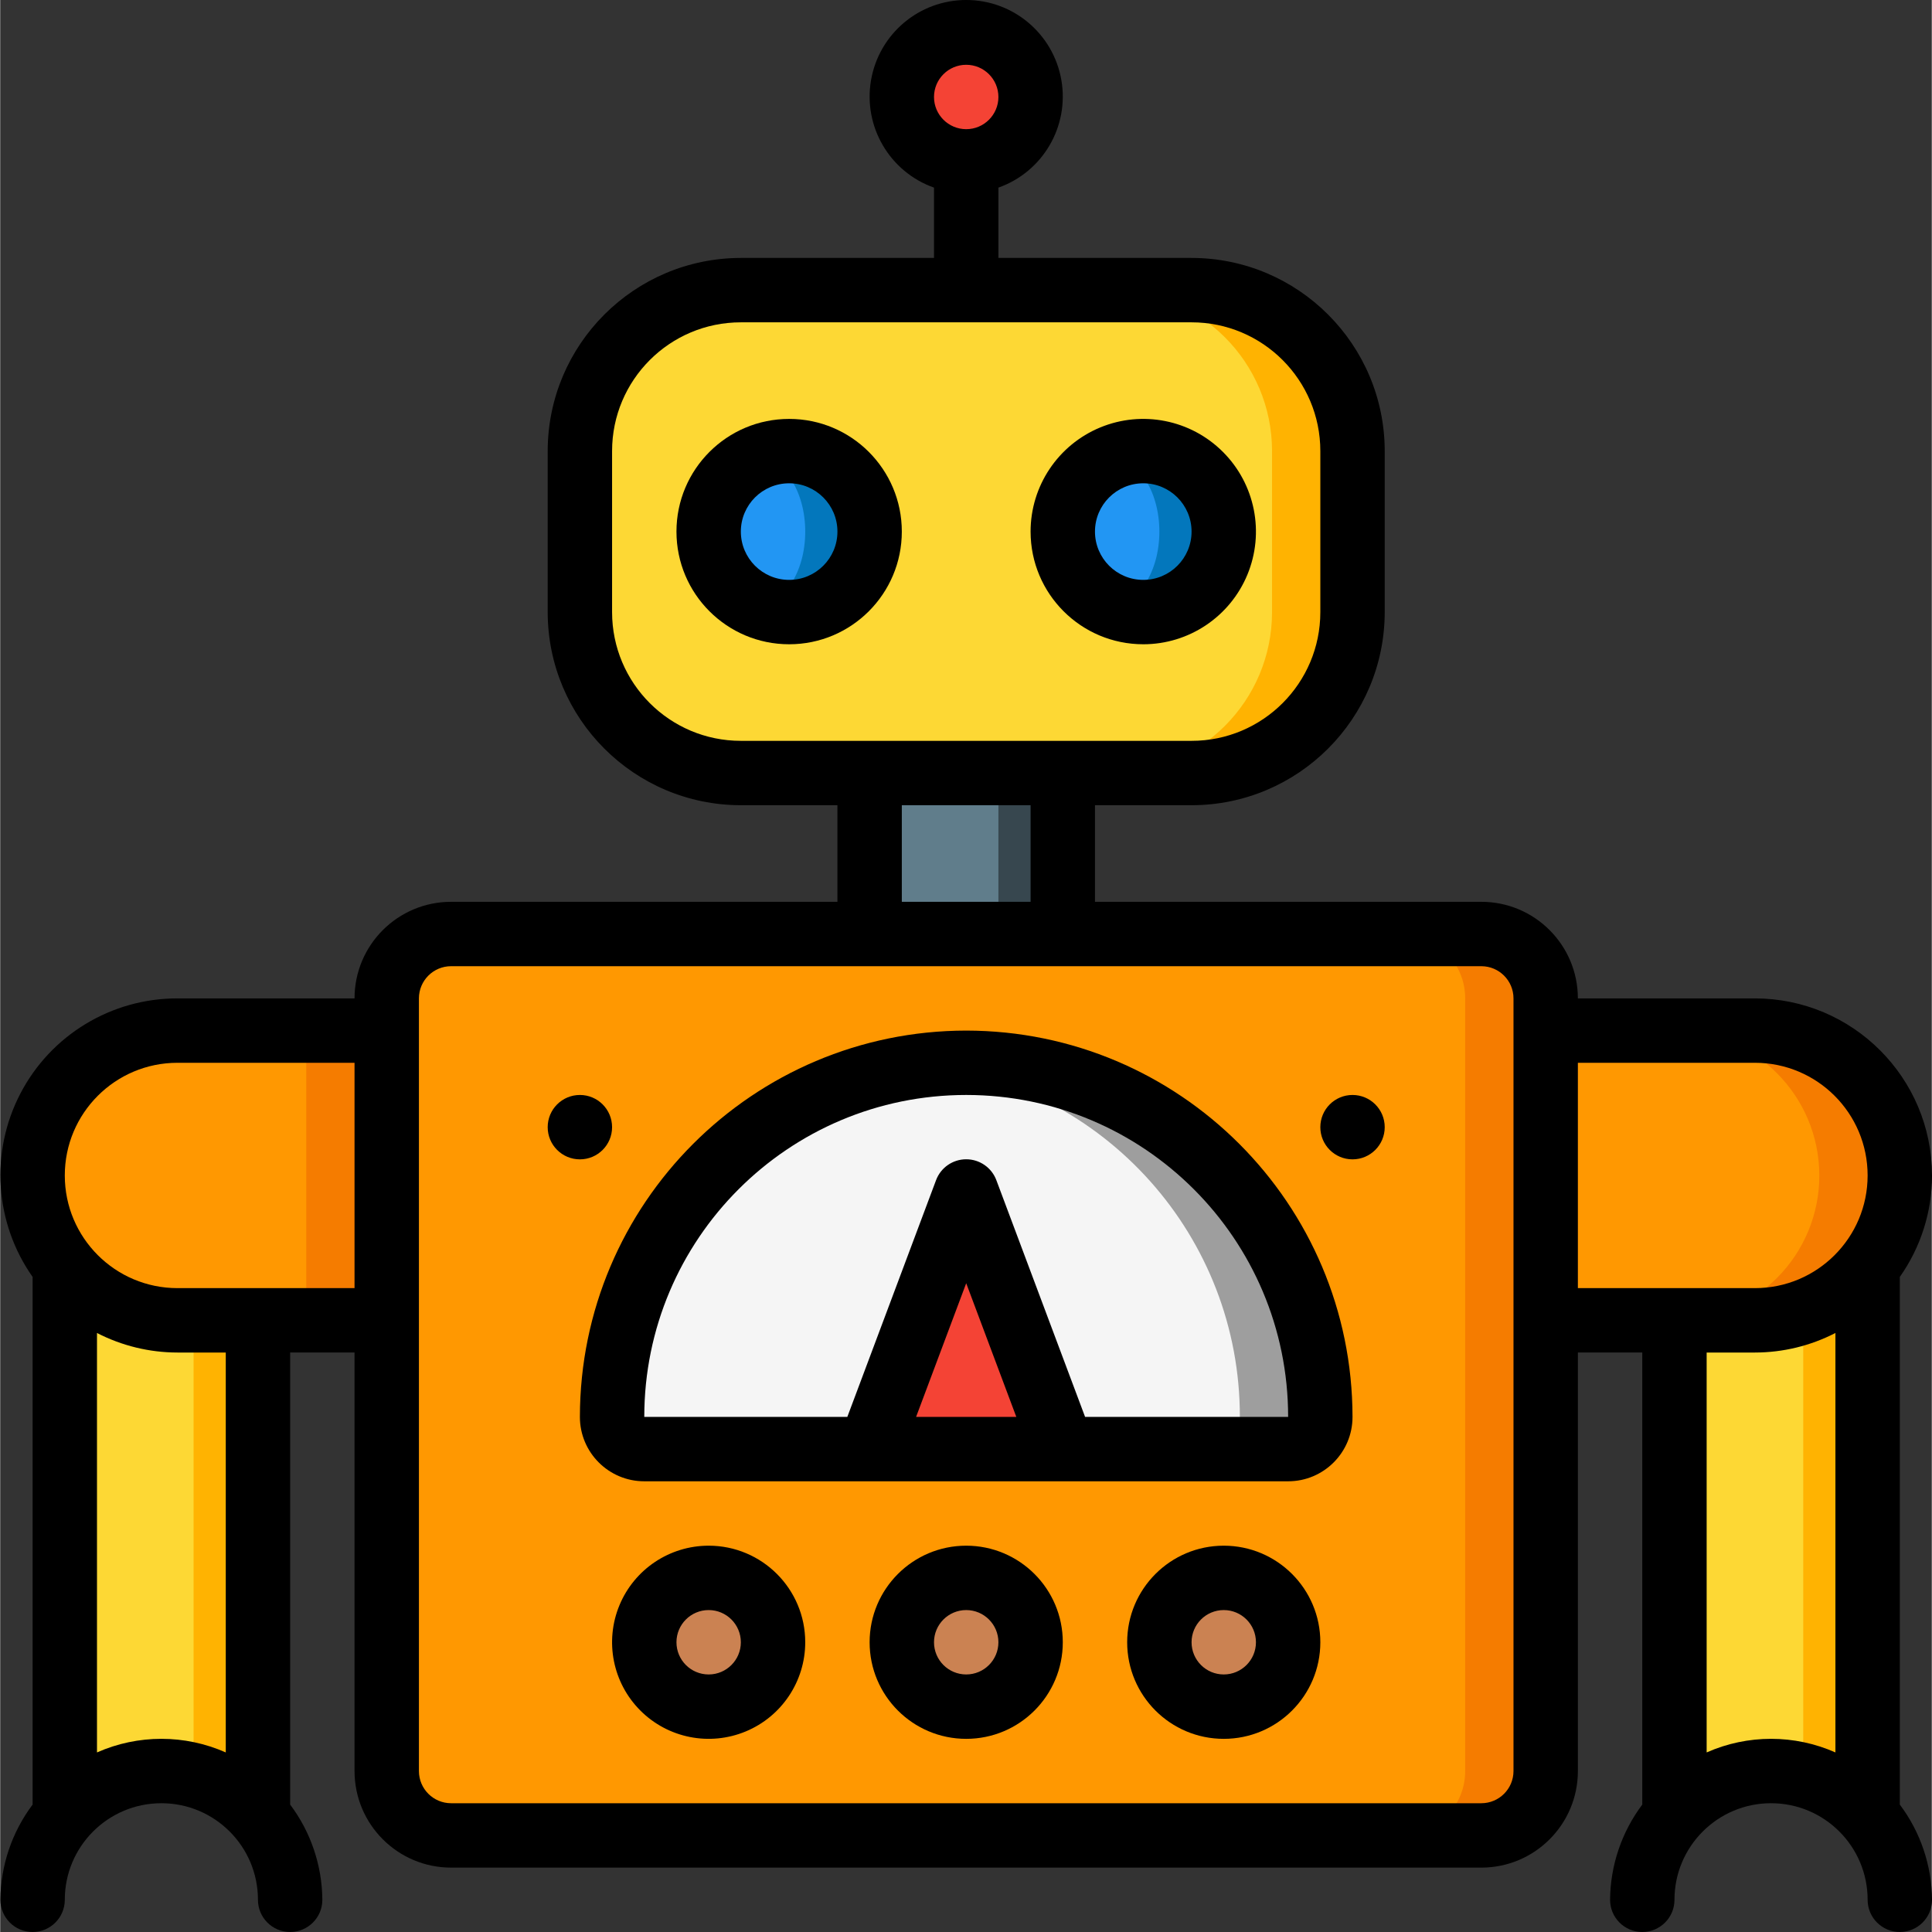 <svg height="512pt" viewBox="0 0 512 512.106" width="512pt" xmlns="http://www.w3.org/2000/svg"><rect x="0" y="0" width="512" height="512.106" fill="#333333" stroke="none"/><path d="m68.32 349.375v125.355h-51.199v-139.094zm0 0" fill="#ffb301"/><path d="m494.988 335.637v139.094h-51.199v-125.355l34.133-9.129zm0 0" fill="#ffb301"/><path d="m51.254 349.375v125.355h-34.133v-134.484zm0 0" fill="#fdd834"/><path d="m477.922 340.246v134.484h-34.133v-125.355zm0 0" fill="#fdd834"/><path d="m273.121 25.707c0 9.426-7.641 17.066-17.066 17.066-9.426 0-17.066-7.641-17.066-17.066s7.641-17.066 17.066-17.066c9.426 0 17.066 7.641 17.066 17.066zm0 0" fill="#f44335"/><path d="m119.52 247.574h273.07c9.426 0 17.066 7.641 17.066 17.066v204.797c0 9.426-7.641 17.07-17.066 17.07h-273.07c-9.422 0-17.066-7.645-17.066-17.07v-204.797c0-9.426 7.645-17.066 17.066-17.066zm0 0" fill="#f57c00"/><path d="m119.52 247.574h251.734c9.426 0 17.066 7.641 17.066 17.066v204.797c0 9.426-7.641 17.07-17.066 17.07h-251.734c-9.422 0-17.066-7.645-17.066-17.07v-204.797c0-9.426 7.645-17.066 17.066-17.066zm0 0" fill="#ff9801"/><path d="m196.32 76.906h119.469c23.562 0 42.664 19.102 42.664 42.668v42.664c0 23.566-19.102 42.668-42.664 42.668h-119.469c-23.562 0-42.664-19.102-42.664-42.668v-42.664c0-23.566 19.102-42.668 42.664-42.668zm0 0" fill="#ffb301"/><path d="m196.32 76.906h98.133c23.566 0 42.668 19.102 42.668 42.668v42.664c0 23.566-19.102 42.668-42.668 42.668h-98.133c-23.562 0-42.664-19.102-42.664-42.668v-42.664c0-23.566 19.102-42.668 42.664-42.668zm0 0" fill="#fdd834"/><path d="m230.453 140.906c0 11.781-9.551 21.332-21.332 21.332-2.938.016-5.848-.594-8.531-1.789-7.762-3.402-12.777-11.07-12.777-19.543s5.016-16.141 12.777-19.543c2.684-1.195 5.594-1.805 8.531-1.789 11.781 0 21.332 9.551 21.332 21.332zm0 0" fill="#0377bc"/><path d="m324.32 140.906c0 11.781-9.551 21.332-21.332 21.332-2.941.016-5.848-.594-8.535-1.789-7.758-3.402-12.773-11.07-12.773-19.543s5.016-16.141 12.773-19.543c2.688-1.195 5.594-1.805 8.535-1.789 11.781 0 21.332 9.551 21.332 21.332zm0 0" fill="#0377bc"/><path d="m213.387 140.906c0-10.793-5.73-19.543-12.797-19.543-7.07 0-12.801 8.75-12.801 19.543s5.73 19.543 12.801 19.543c7.066 0 12.797-8.75 12.797-19.543zm0 0" fill="#2296f3"/><path d="m307.254 140.906c0-10.793-5.73-19.543-12.801-19.543-7.066 0-12.797 8.75-12.797 19.543s5.73 19.543 12.797 19.543c7.07 0 12.801-8.75 12.801-19.543zm0 0" fill="#2296f3"/><path d="m230.453 204.906h51.203v42.668h-51.203zm0 0" fill="#37474f"/><path d="m230.453 204.906h34.137v42.668h-34.137zm0 0" fill="#607d8b"/><path d="m102.453 273.172v76.801h-55.465c-21.207 0-38.398-17.191-38.398-38.398 0-21.211 17.191-38.402 38.398-38.402zm0 0" fill="#f57c00"/><path d="m349.922 375.574c0 4.711-3.82 8.531-8.535 8.531h-170.664c-4.715 0-8.535-3.82-8.535-8.531-.062-47.727 35.773-87.863 83.199-93.184 3.535-.488 7.102-.715 10.668-.684 24.898-.016 48.781 9.871 66.391 27.477 17.605 17.605 27.488 41.488 27.477 66.391zm0 0" fill="#9e9e9e"/><path d="m328.59 375.574c0 4.711-3.824 8.531-8.535 8.531h-149.332c-4.715 0-8.535-3.82-8.535-8.531-.062-47.727 35.773-87.863 83.199-93.184 47.426 5.32 83.266 45.457 83.203 93.184zm0 0" fill="#f5f5f5"/><path d="m281.656 384.105-25.602-68.266-25.602 68.266zm0 0" fill="#f44335"/><path d="m503.52 311.574c.016 10.188-4.027 19.961-11.23 27.168-7.203 7.203-16.98 11.242-27.168 11.23h-55.465v-76.801h55.465c21.195.035 38.367 17.207 38.398 38.402zm0 0" fill="#f57c00"/><path d="m81.121 273.172v76.801h-34.133c-21.207 0-38.398-17.191-38.398-38.398 0-21.211 17.191-38.402 38.398-38.402zm0 0" fill="#ff9801"/><path d="m482.188 311.574c.016 10.188-4.027 19.961-11.23 27.168-7.207 7.203-16.98 11.242-27.168 11.23h-34.133v-76.801h34.133c21.191.035 38.367 17.207 38.398 38.402zm0 0" fill="#ff9801"/><g fill="#cb8252"><path d="m204.855 435.305c0 9.426-7.641 17.066-17.066 17.066-9.426 0-17.066-7.641-17.066-17.066 0-9.426 7.641-17.066 17.066-17.066 9.426 0 17.066 7.641 17.066 17.066zm0 0"/><path d="m273.121 435.305c0 9.426-7.641 17.066-17.066 17.066-9.426 0-17.066-7.641-17.066-17.066 0-9.426 7.641-17.066 17.066-17.066 9.426 0 17.066 7.641 17.066 17.066zm0 0"/><path d="m341.387 435.305c0 9.426-7.641 17.066-17.066 17.066-9.426 0-17.066-7.641-17.066-17.066 0-9.426 7.641-17.066 17.066-17.066 9.426 0 17.066 7.641 17.066 17.066zm0 0"/></g><path d="m162.188 298.773c0 4.711-3.82 8.531-8.531 8.531-4.715 0-8.535-3.82-8.535-8.531 0-4.715 3.82-8.535 8.535-8.535 4.711 0 8.531 3.82 8.531 8.535zm0 0"/><path d="m366.988 298.773c0 4.711-3.82 8.531-8.535 8.531-4.711 0-8.531-3.82-8.531-8.531 0-4.715 3.82-8.535 8.531-8.535 4.715 0 8.535 3.82 8.535 8.535zm0 0"/><path d="m209.121 111.039c-16.496 0-29.867 13.371-29.867 29.867s13.371 29.867 29.867 29.867 29.867-13.371 29.867-29.867-13.371-29.867-29.867-29.867zm0 42.668c-7.07 0-12.801-5.73-12.801-12.801s5.73-12.801 12.801-12.801c7.07 0 12.801 5.73 12.801 12.801s-5.73 12.801-12.801 12.801zm0 0"/><path d="m302.988 170.773c12.078 0 22.969-7.277 27.594-18.438 4.621-11.16 2.066-24.008-6.477-32.547-8.539-8.543-21.387-11.098-32.547-6.477-11.16 4.625-18.438 15.512-18.438 27.594 0 16.496 13.371 29.867 29.867 29.867zm0-42.668c7.07 0 12.801 5.73 12.801 12.801s-5.73 12.801-12.801 12.801c-7.07 0-12.801-5.73-12.801-12.801s5.73-12.801 12.801-12.801zm0 0"/><path d="m256.055 273.172c-56.527.062-102.34 45.871-102.398 102.402 0 9.426 7.641 17.066 17.066 17.066h170.664c9.426 0 17.066-7.641 17.066-17.066-.059-56.531-45.871-102.34-102.398-102.402zm-13.285 102.402 13.285-35.434 13.285 35.434zm44.797 0-23.516-62.738c-1.246-3.34-4.434-5.551-7.996-5.551s-6.75 2.211-7.996 5.551l-23.516 62.738h-53.82c0-47.129 38.203-85.336 85.332-85.336 47.129 0 85.332 38.207 85.332 85.336zm0 0"/><path d="m512.055 311.574c-.027-25.91-21.023-46.906-46.934-46.934h-46.934c0-14.141-11.461-25.602-25.598-25.602h-102.402v-25.602h25.602c28.266-.027 51.172-22.934 51.199-51.199v-42.664c-.027-28.266-22.934-51.172-51.199-51.203h-51.199v-18.637c11.754-4.156 18.805-16.176 16.695-28.465-2.109-12.289-12.762-21.27-25.23-21.27s-23.121 8.98-25.23 21.27c-2.109 12.289 4.941 24.309 16.695 28.465v18.637h-51.199c-28.266.031-51.172 22.938-51.199 51.203v42.664c.027 28.266 22.934 51.172 51.199 51.199h25.602v25.602h-102.402c-14.137 0-25.598 11.461-25.598 25.602h-46.934c-17.508-.027-33.57 9.707-41.648 25.238s-6.824 34.273 3.25 48.59v139.863c-5.473 7.285-8.465 16.129-8.535 25.242 0 4.711 3.82 8.531 8.535 8.531 4.711 0 8.531-3.82 8.531-8.531 0-14.141 11.461-25.602 25.602-25.602 14.137 0 25.598 11.461 25.598 25.602 0 4.711 3.82 8.531 8.535 8.531 4.711 0 8.531-3.82 8.531-8.531-.07-9.113-3.059-17.961-8.531-25.242v-119.824h17.066v110.93c0 14.141 11.461 25.602 25.598 25.602h273.07c14.137 0 25.598-11.461 25.598-25.602v-110.93h17.066v119.824c-5.469 7.285-8.461 16.129-8.531 25.242 0 4.711 3.82 8.531 8.531 8.531 4.715 0 8.535-3.82 8.535-8.531 0-14.141 11.461-25.602 25.598-25.602 14.141 0 25.602 11.461 25.602 25.602 0 4.711 3.82 8.531 8.531 8.531 4.715 0 8.535-3.82 8.535-8.531-.07-9.113-3.062-17.961-8.535-25.242v-139.863c5.555-7.867 8.539-17.266 8.535-26.895zm-256-294.402c4.711 0 8.535 3.82 8.535 8.535 0 4.711-3.824 8.531-8.535 8.531-4.711 0-8.535-3.82-8.535-8.531 0-4.715 3.824-8.535 8.535-8.535zm-93.867 145.066v-42.664c0-18.852 15.281-34.137 34.133-34.137h119.469c18.852 0 34.133 15.285 34.133 34.137v42.664c0 18.852-15.281 34.133-34.133 34.133h-119.469c-18.852 0-34.133-15.281-34.133-34.133zm76.801 51.199h34.133v25.602h-34.133zm-179.199 251.07c-10.871-4.809-23.266-4.809-34.133 0v-111.18c6.598 3.398 13.91 5.176 21.332 5.18h12.801zm-12.801-123.07c-16.496 0-29.867-13.371-29.867-29.863 0-16.496 13.371-29.867 29.867-29.867h46.934v59.73zm354.133 128c0 4.715-3.82 8.535-8.531 8.535h-273.07c-4.711 0-8.531-3.82-8.531-8.535v-204.797c0-4.715 3.82-8.535 8.531-8.535h273.07c4.711 0 8.531 3.82 8.531 8.535zm17.066-187.73h46.934c16.496 0 29.867 13.371 29.867 29.867 0 16.492-13.371 29.863-29.867 29.863h-46.934zm34.133 182.809v-106.008h12.801c7.422-.004 14.734-1.781 21.332-5.18v111.18c-10.867-4.809-23.262-4.809-34.133 0zm0 0"/><path d="m187.789 409.707c-10.355 0-19.691 6.234-23.652 15.801-3.961 9.566-1.773 20.578 5.551 27.898 7.32 7.324 18.332 9.512 27.898 5.551 9.566-3.961 15.801-13.297 15.801-23.652 0-14.137-11.461-25.598-25.598-25.598zm0 34.133c-4.715 0-8.535-3.82-8.535-8.535 0-4.711 3.82-8.531 8.535-8.531 4.711 0 8.531 3.82 8.531 8.531 0 4.715-3.82 8.535-8.531 8.535zm0 0"/><path d="m256.055 409.707c-14.137 0-25.602 11.461-25.602 25.598 0 14.141 11.465 25.602 25.602 25.602 14.137 0 25.602-11.461 25.602-25.602 0-14.137-11.465-25.598-25.602-25.598zm0 34.133c-4.711 0-8.535-3.82-8.535-8.535 0-4.711 3.824-8.531 8.535-8.531 4.711 0 8.535 3.82 8.535 8.531 0 4.715-3.824 8.535-8.535 8.535zm0 0"/><path d="m324.32 409.707c-14.137 0-25.598 11.461-25.598 25.598 0 14.141 11.461 25.602 25.598 25.602 14.141 0 25.602-11.461 25.602-25.602 0-14.137-11.461-25.598-25.602-25.598zm0 34.133c-4.711 0-8.531-3.82-8.531-8.535 0-4.711 3.82-8.531 8.531-8.531 4.715 0 8.535 3.82 8.535 8.531 0 4.715-3.82 8.535-8.535 8.535zm0 0"/></svg>